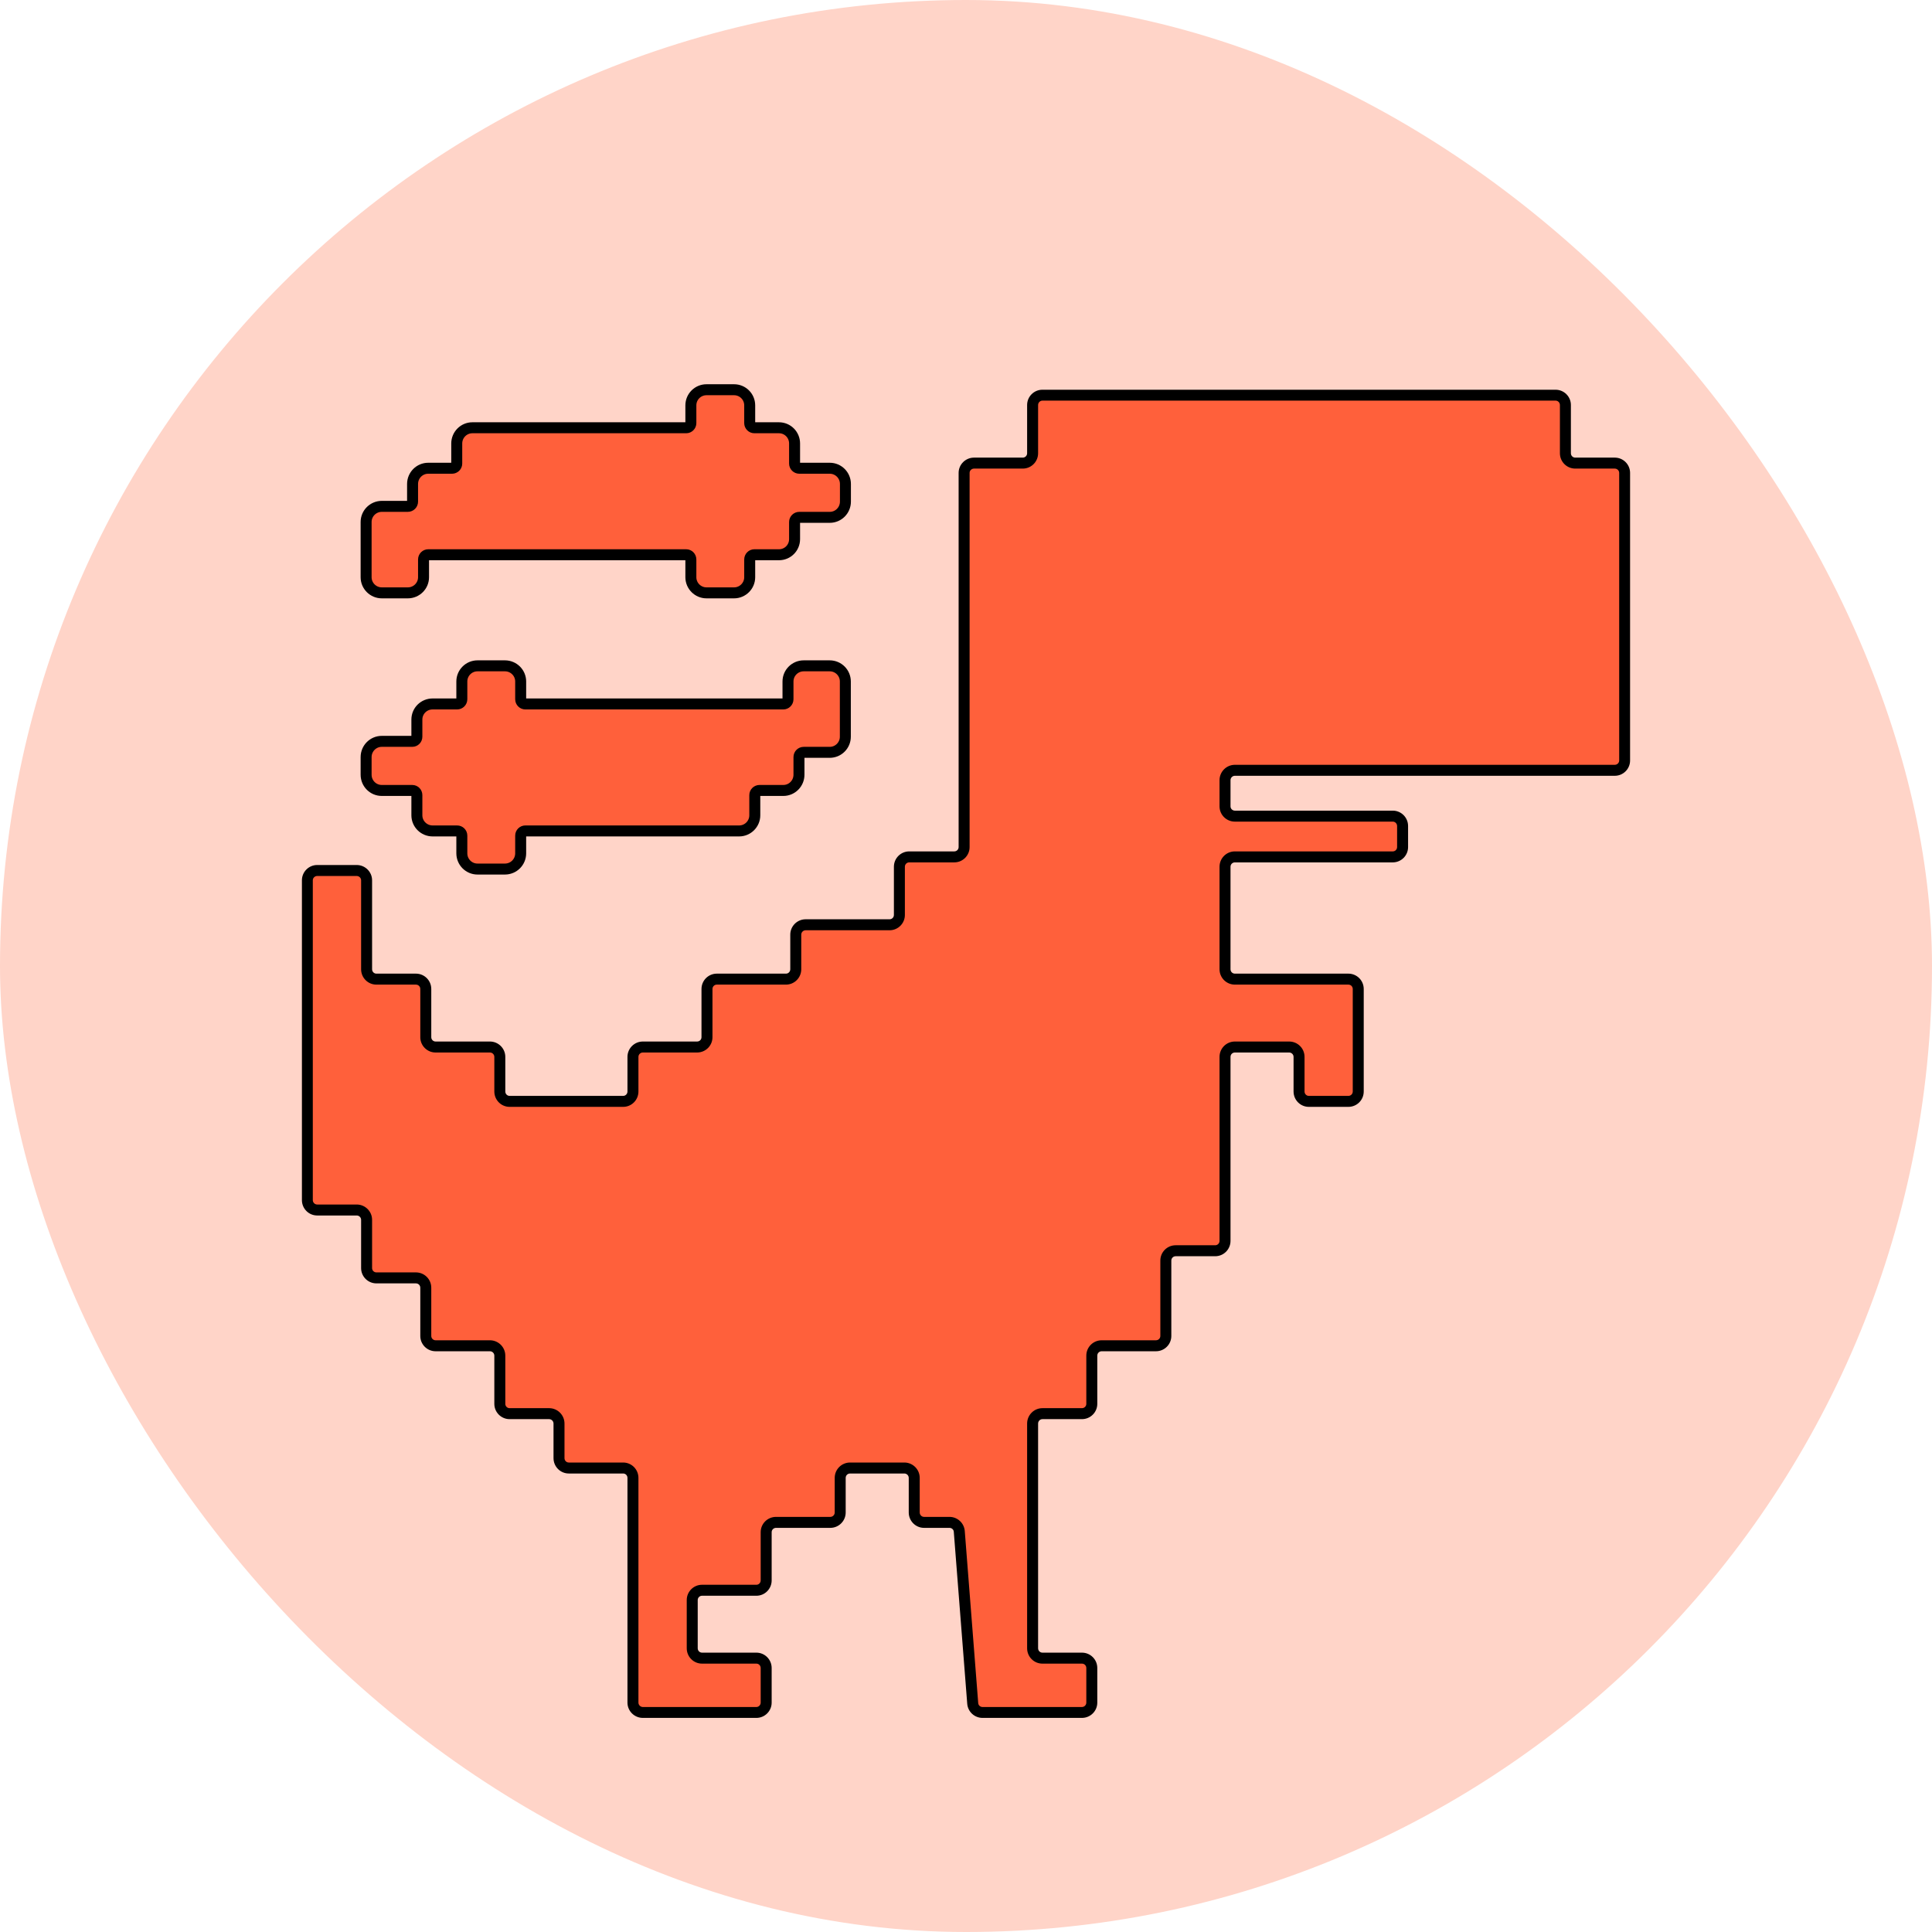 <svg width="22" height="22" viewBox="0 0 22 22" fill="none" xmlns="http://www.w3.org/2000/svg">
<rect width="22" height="22" rx="11" fill="#FFD4C8"/>
<path d="M7.867 6.371L7.867 6.573C7.867 6.671 7.947 6.751 8.045 6.751L8.359 6.751C8.457 6.751 8.537 6.671 8.537 6.573L8.537 6.371C8.537 6.341 8.561 6.317 8.59 6.317L8.87 6.317C8.969 6.317 9.048 6.238 9.048 6.139L9.048 5.944C9.048 5.915 9.072 5.891 9.102 5.891L9.449 5.891C9.547 5.891 9.627 5.811 9.627 5.712L9.627 5.511C9.627 5.412 9.547 5.332 9.449 5.332L9.102 5.332C9.072 5.332 9.048 5.308 9.048 5.279L9.048 5.05C9.048 4.951 8.969 4.871 8.87 4.871L8.59 4.871C8.561 4.871 8.537 4.847 8.537 4.818L8.537 4.616C8.537 4.517 8.457 4.438 8.359 4.438L8.045 4.438C7.947 4.438 7.867 4.517 7.867 4.616L7.867 4.818C7.867 4.847 7.843 4.871 7.814 4.871L5.379 4.871C5.281 4.871 5.201 4.951 5.201 5.05L5.201 5.279C5.201 5.308 5.177 5.332 5.147 5.332L4.876 5.332C4.778 5.332 4.698 5.412 4.698 5.511L4.698 5.712C4.698 5.742 4.674 5.766 4.644 5.766L4.348 5.766C4.249 5.766 4.169 5.846 4.169 5.944L4.169 6.573C4.169 6.671 4.249 6.751 4.348 6.751L4.644 6.751C4.743 6.751 4.823 6.671 4.823 6.573L4.823 6.371C4.823 6.341 4.847 6.317 4.876 6.317L7.814 6.317C7.843 6.317 7.867 6.341 7.867 6.371Z" fill="#FF603B" stroke="black" stroke-width="0.125"/>
<path d="M5.929 7.962L5.929 7.76C5.929 7.662 5.849 7.582 5.75 7.582L5.437 7.582C5.339 7.582 5.259 7.662 5.259 7.76L5.259 7.962C5.259 7.992 5.235 8.016 5.205 8.016L4.926 8.016C4.827 8.016 4.747 8.095 4.747 8.194L4.747 8.389C4.747 8.418 4.724 8.442 4.694 8.442L4.347 8.442C4.249 8.442 4.169 8.522 4.169 8.621L4.169 8.822C4.169 8.921 4.249 9.001 4.347 9.001L4.694 9.001C4.724 9.001 4.747 9.025 4.747 9.054L4.747 9.284C4.747 9.382 4.827 9.462 4.926 9.462L5.205 9.462C5.235 9.462 5.259 9.486 5.259 9.515L5.259 9.717C5.259 9.816 5.339 9.896 5.437 9.896L5.75 9.896C5.849 9.896 5.929 9.816 5.929 9.717L5.929 9.515C5.929 9.486 5.953 9.462 5.982 9.462L8.417 9.462C8.515 9.462 8.595 9.382 8.595 9.284L8.595 9.054C8.595 9.025 8.619 9.001 8.649 9.001L8.92 9.001C9.018 9.001 9.098 8.921 9.098 8.822L9.098 8.621C9.098 8.591 9.122 8.567 9.152 8.567L9.448 8.567C9.547 8.567 9.626 8.487 9.626 8.389L9.626 7.76C9.626 7.662 9.547 7.582 9.448 7.582L9.152 7.582C9.053 7.582 8.973 7.662 8.973 7.76L8.973 7.962C8.973 7.992 8.949 8.016 8.92 8.016L5.982 8.016C5.953 8.016 5.929 7.992 5.929 7.962Z" fill="#FF603B" stroke="black" stroke-width="0.125"/>
<path d="M12.433 19.388C12.433 19.45 12.382 19.5 12.32 19.5H11.188C11.129 19.5 11.081 19.455 11.076 19.397L10.924 17.439C10.919 17.38 10.871 17.335 10.812 17.335H10.522C10.46 17.335 10.41 17.285 10.41 17.223V16.829C10.41 16.767 10.36 16.716 10.298 16.716H9.68C9.618 16.716 9.567 16.767 9.567 16.829V17.223C9.567 17.285 9.517 17.335 9.455 17.335H8.837C8.775 17.335 8.725 17.385 8.725 17.447V17.996C8.725 18.058 8.675 18.108 8.613 18.108H7.994C7.932 18.108 7.882 18.159 7.882 18.22V18.769C7.882 18.831 7.932 18.881 7.994 18.881H8.613C8.675 18.881 8.725 18.932 8.725 18.994V19.388C8.725 19.45 8.675 19.5 8.613 19.5H7.32C7.258 19.5 7.208 19.45 7.208 19.388V16.829C7.208 16.767 7.158 16.716 7.096 16.716H6.477C6.415 16.716 6.365 16.666 6.365 16.604V16.21C6.365 16.148 6.315 16.098 6.253 16.098H5.803C5.741 16.098 5.691 16.048 5.691 15.986V15.437C5.691 15.375 5.641 15.325 5.579 15.325H4.96C4.899 15.325 4.848 15.275 4.848 15.213V14.664C4.848 14.602 4.798 14.552 4.736 14.552H4.286C4.224 14.552 4.174 14.501 4.174 14.44V13.89C4.174 13.829 4.124 13.778 4.062 13.778H3.612C3.55 13.778 3.5 13.728 3.5 13.666V10.024C3.5 9.963 3.55 9.912 3.612 9.912H4.062C4.124 9.912 4.174 9.963 4.174 10.024V11.037C4.174 11.099 4.224 11.149 4.286 11.149H4.736C4.798 11.149 4.848 11.2 4.848 11.262V11.811C4.848 11.873 4.899 11.923 4.96 11.923H5.579C5.641 11.923 5.691 11.973 5.691 12.035V12.429C5.691 12.491 5.741 12.541 5.803 12.541H7.096C7.158 12.541 7.208 12.491 7.208 12.429V12.035C7.208 11.973 7.258 11.923 7.32 11.923H7.938C8 11.923 8.051 11.873 8.051 11.811V11.262C8.051 11.2 8.101 11.149 8.163 11.149H8.95C9.012 11.149 9.062 11.099 9.062 11.037V10.643C9.062 10.581 9.112 10.531 9.174 10.531H10.13C10.191 10.531 10.242 10.481 10.242 10.419V9.87C10.242 9.808 10.292 9.758 10.354 9.758H10.867C10.929 9.758 10.979 9.708 10.979 9.646V5.385C10.979 5.323 11.029 5.273 11.091 5.273H11.646C11.708 5.273 11.758 5.223 11.758 5.161V4.612C11.758 4.55 11.809 4.5 11.87 4.5H17.714C17.776 4.5 17.826 4.55 17.826 4.612V5.161C17.826 5.223 17.876 5.273 17.938 5.273H18.388C18.45 5.273 18.5 5.323 18.5 5.385V8.66C18.5 8.722 18.45 8.772 18.388 8.772H14.062C14 8.772 13.949 8.822 13.949 8.884V9.182C13.949 9.244 14 9.294 14.062 9.294H15.86C15.922 9.294 15.972 9.344 15.972 9.406V9.646C15.972 9.708 15.922 9.758 15.86 9.758H14.062C14 9.758 13.949 9.808 13.949 9.87V11.037C13.949 11.099 14 11.149 14.062 11.149H15.354C15.416 11.149 15.466 11.2 15.466 11.262V12.429C15.466 12.491 15.416 12.541 15.354 12.541H14.904C14.842 12.541 14.792 12.491 14.792 12.429V12.035C14.792 11.973 14.742 11.923 14.68 11.923H14.062C14 11.923 13.949 11.973 13.949 12.035V14.13C13.949 14.192 13.899 14.242 13.837 14.242H13.387C13.325 14.242 13.275 14.293 13.275 14.354V15.213C13.275 15.275 13.225 15.325 13.163 15.325H12.545C12.483 15.325 12.433 15.375 12.433 15.437V15.986C12.433 16.048 12.382 16.098 12.32 16.098H11.87C11.809 16.098 11.758 16.148 11.758 16.21V18.769C11.758 18.831 11.809 18.881 11.87 18.881H12.32C12.382 18.881 12.433 18.932 12.433 18.994V19.388Z" fill="#FF603B"/>
<path d="M10.924 17.439L10.986 17.434L10.924 17.439ZM11.076 19.397L11.014 19.401L11.076 19.397ZM11.188 19.562H12.32V19.438H11.188V19.562ZM12.495 19.388V18.994H12.37V19.388H12.495ZM12.32 18.819H11.87V18.944H12.32V18.819ZM11.821 18.769V16.21H11.696V18.769H11.821ZM11.87 16.16H12.32V16.035H11.87V16.16ZM12.495 15.986V15.437H12.37V15.986H12.495ZM12.545 15.387H13.163V15.262H12.545V15.387ZM13.338 15.213V14.354H13.213V15.213H13.338ZM13.387 14.305H13.837V14.18H13.387V14.305ZM14.012 14.13V12.035H13.887V14.13H14.012ZM14.062 11.985H14.68V11.86H14.062V11.985ZM14.73 12.035V12.429H14.855V12.035H14.73ZM14.904 12.604H15.354V12.479H14.904V12.604ZM15.529 12.429V11.262H15.404V12.429H15.529ZM15.354 11.087H14.062V11.212H15.354V11.087ZM14.012 11.037V9.87H13.887V11.037H14.012ZM14.062 9.82H15.86V9.695H14.062V9.82ZM16.034 9.646V9.406H15.909V9.646H16.034ZM15.86 9.231H14.062V9.356H15.86V9.231ZM14.012 9.182V8.884H13.887V9.182H14.012ZM14.062 8.834H18.388V8.709H14.062V8.834ZM18.562 8.66V5.385H18.438V8.66H18.562ZM18.388 5.211H17.938V5.336H18.388V5.211ZM17.888 5.161V4.612H17.763V5.161H17.888ZM17.714 4.438H11.87V4.562H17.714V4.438ZM11.696 4.612V5.161H11.821V4.612H11.696ZM11.646 5.211H11.091V5.336H11.646V5.211ZM10.916 5.385V9.646H11.041V5.385H10.916ZM10.867 9.695H10.354V9.82H10.867V9.695ZM10.179 9.87V10.419H10.304V9.87H10.179ZM10.13 10.468H9.174V10.593H10.13V10.468ZM8.999 10.643V11.037H9.124V10.643H8.999ZM8.95 11.087H8.163V11.212H8.95V11.087ZM7.988 11.262V11.811H8.113V11.262H7.988ZM7.938 11.86H7.32V11.985H7.938V11.86ZM7.145 12.035V12.429H7.27V12.035H7.145ZM7.096 12.479H5.803V12.604H7.096V12.479ZM5.754 12.429V12.035H5.629V12.429H5.754ZM5.579 11.86H4.96V11.985H5.579V11.86ZM4.911 11.811V11.262H4.786V11.811H4.911ZM4.736 11.087H4.286V11.212H4.736V11.087ZM4.237 11.037V10.024H4.112V11.037H4.237ZM4.062 9.85H3.612V9.975H4.062V9.85ZM3.438 10.024V13.666H3.562V10.024H3.438ZM3.612 13.841H4.062V13.716H3.612V13.841ZM4.112 13.89V14.44H4.237V13.89H4.112ZM4.286 14.614H4.736V14.489H4.286V14.614ZM4.786 14.664V15.213H4.911V14.664H4.786ZM4.96 15.387H5.579V15.262H4.96V15.387ZM5.629 15.437V15.986H5.754V15.437H5.629ZM5.803 16.16H6.253V16.035H5.803V16.16ZM6.303 16.21V16.604H6.428V16.21H6.303ZM6.477 16.779H7.096V16.654H6.477V16.779ZM7.145 16.829V19.388H7.27V16.829H7.145ZM7.32 19.562H8.613V19.438H7.32V19.562ZM8.787 19.388V18.994H8.662V19.388H8.787ZM8.613 18.819H7.994V18.944H8.613V18.819ZM7.945 18.769V18.22H7.82V18.769H7.945ZM7.994 18.171H8.613V18.046H7.994V18.171ZM8.787 17.996V17.447H8.662V17.996H8.787ZM8.837 17.398H9.455V17.273H8.837V17.398ZM9.63 17.223V16.829H9.505V17.223H9.63ZM9.68 16.779H10.298V16.654H9.68V16.779ZM10.348 16.829V17.223H10.473V16.829H10.348ZM10.522 17.398H10.812V17.273H10.522V17.398ZM10.861 17.443L11.014 19.401L11.139 19.392L10.986 17.434L10.861 17.443ZM10.812 17.398C10.838 17.398 10.86 17.418 10.861 17.443L10.986 17.434C10.979 17.343 10.903 17.273 10.812 17.273V17.398ZM10.348 17.223C10.348 17.319 10.426 17.398 10.522 17.398V17.273C10.495 17.273 10.473 17.25 10.473 17.223H10.348ZM10.298 16.779C10.325 16.779 10.348 16.801 10.348 16.829H10.473C10.473 16.732 10.394 16.654 10.298 16.654V16.779ZM9.63 16.829C9.63 16.801 9.652 16.779 9.68 16.779V16.654C9.583 16.654 9.505 16.732 9.505 16.829H9.63ZM9.455 17.398C9.552 17.398 9.63 17.319 9.63 17.223H9.505C9.505 17.25 9.483 17.273 9.455 17.273V17.398ZM8.787 17.447C8.787 17.42 8.809 17.398 8.837 17.398V17.273C8.74 17.273 8.662 17.351 8.662 17.447H8.787ZM8.613 18.171C8.709 18.171 8.787 18.093 8.787 17.996H8.662C8.662 18.024 8.64 18.046 8.613 18.046V18.171ZM7.945 18.22C7.945 18.193 7.967 18.171 7.994 18.171V18.046C7.898 18.046 7.82 18.124 7.82 18.22H7.945ZM7.994 18.819C7.967 18.819 7.945 18.797 7.945 18.769H7.82C7.82 18.866 7.898 18.944 7.994 18.944V18.819ZM8.787 18.994C8.787 18.897 8.709 18.819 8.613 18.819V18.944C8.64 18.944 8.662 18.966 8.662 18.994H8.787ZM8.613 19.562C8.709 19.562 8.787 19.484 8.787 19.388H8.662C8.662 19.415 8.64 19.438 8.613 19.438V19.562ZM7.145 19.388C7.145 19.484 7.224 19.562 7.32 19.562V19.438C7.293 19.438 7.27 19.415 7.27 19.388H7.145ZM7.096 16.779C7.123 16.779 7.145 16.801 7.145 16.829H7.27C7.27 16.732 7.192 16.654 7.096 16.654V16.779ZM6.303 16.604C6.303 16.701 6.381 16.779 6.477 16.779V16.654C6.45 16.654 6.428 16.632 6.428 16.604H6.303ZM6.253 16.16C6.28 16.16 6.303 16.183 6.303 16.21H6.428C6.428 16.114 6.35 16.035 6.253 16.035V16.16ZM5.629 15.986C5.629 16.082 5.707 16.16 5.803 16.16V16.035C5.776 16.035 5.754 16.013 5.754 15.986H5.629ZM5.579 15.387C5.606 15.387 5.629 15.409 5.629 15.437H5.754C5.754 15.34 5.675 15.262 5.579 15.262V15.387ZM4.786 15.213C4.786 15.309 4.864 15.387 4.96 15.387V15.262C4.933 15.262 4.911 15.24 4.911 15.213H4.786ZM4.736 14.614C4.764 14.614 4.786 14.636 4.786 14.664H4.911C4.911 14.567 4.833 14.489 4.736 14.489V14.614ZM4.112 14.44C4.112 14.536 4.19 14.614 4.286 14.614V14.489C4.259 14.489 4.237 14.467 4.237 14.44H4.112ZM4.062 13.841C4.089 13.841 4.112 13.863 4.112 13.89H4.237C4.237 13.794 4.158 13.716 4.062 13.716V13.841ZM3.438 13.666C3.438 13.763 3.516 13.841 3.612 13.841V13.716C3.585 13.716 3.562 13.694 3.562 13.666H3.438ZM3.612 9.85C3.516 9.85 3.438 9.928 3.438 10.024H3.562C3.562 9.997 3.585 9.975 3.612 9.975V9.85ZM4.237 10.024C4.237 9.928 4.158 9.85 4.062 9.85V9.975C4.089 9.975 4.112 9.997 4.112 10.024H4.237ZM4.286 11.087C4.259 11.087 4.237 11.065 4.237 11.037H4.112C4.112 11.134 4.19 11.212 4.286 11.212V11.087ZM4.911 11.262C4.911 11.165 4.833 11.087 4.736 11.087V11.212C4.764 11.212 4.786 11.234 4.786 11.262H4.911ZM4.96 11.86C4.933 11.86 4.911 11.838 4.911 11.811H4.786C4.786 11.907 4.864 11.985 4.96 11.985V11.86ZM5.754 12.035C5.754 11.938 5.675 11.86 5.579 11.86V11.985C5.606 11.985 5.629 12.007 5.629 12.035H5.754ZM5.803 12.479C5.776 12.479 5.754 12.457 5.754 12.429H5.629C5.629 12.526 5.707 12.604 5.803 12.604V12.479ZM7.145 12.429C7.145 12.457 7.123 12.479 7.096 12.479V12.604C7.192 12.604 7.27 12.526 7.27 12.429H7.145ZM7.32 11.86C7.224 11.86 7.145 11.938 7.145 12.035H7.27C7.27 12.007 7.293 11.985 7.32 11.985V11.86ZM7.988 11.811C7.988 11.838 7.966 11.86 7.938 11.86V11.985C8.035 11.985 8.113 11.907 8.113 11.811H7.988ZM8.163 11.087C8.066 11.087 7.988 11.165 7.988 11.262H8.113C8.113 11.234 8.135 11.212 8.163 11.212V11.087ZM8.999 11.037C8.999 11.065 8.977 11.087 8.95 11.087V11.212C9.046 11.212 9.124 11.134 9.124 11.037H8.999ZM9.174 10.468C9.077 10.468 8.999 10.547 8.999 10.643H9.124C9.124 10.616 9.146 10.593 9.174 10.593V10.468ZM10.179 10.419C10.179 10.446 10.157 10.468 10.13 10.468V10.593C10.226 10.593 10.304 10.515 10.304 10.419H10.179ZM10.354 9.695C10.257 9.695 10.179 9.773 10.179 9.87H10.304C10.304 9.842 10.326 9.82 10.354 9.82V9.695ZM10.916 9.646C10.916 9.673 10.894 9.695 10.867 9.695V9.82C10.963 9.82 11.041 9.742 11.041 9.646H10.916ZM11.091 5.211C10.995 5.211 10.916 5.289 10.916 5.385H11.041C11.041 5.358 11.064 5.336 11.091 5.336V5.211ZM11.696 5.161C11.696 5.189 11.674 5.211 11.646 5.211V5.336C11.743 5.336 11.821 5.258 11.821 5.161H11.696ZM11.87 4.438C11.774 4.438 11.696 4.516 11.696 4.612H11.821C11.821 4.585 11.843 4.562 11.87 4.562V4.438ZM17.888 4.612C17.888 4.516 17.81 4.438 17.714 4.438V4.562C17.741 4.562 17.763 4.585 17.763 4.612H17.888ZM17.938 5.211C17.91 5.211 17.888 5.189 17.888 5.161H17.763C17.763 5.258 17.841 5.336 17.938 5.336V5.211ZM18.562 5.385C18.562 5.289 18.484 5.211 18.388 5.211V5.336C18.415 5.336 18.438 5.358 18.438 5.385H18.562ZM18.388 8.834C18.484 8.834 18.562 8.756 18.562 8.66H18.438C18.438 8.687 18.415 8.709 18.388 8.709V8.834ZM14.012 8.884C14.012 8.857 14.034 8.834 14.062 8.834V8.709C13.965 8.709 13.887 8.788 13.887 8.884H14.012ZM14.062 9.231C14.034 9.231 14.012 9.209 14.012 9.182H13.887C13.887 9.278 13.965 9.356 14.062 9.356V9.231ZM16.034 9.406C16.034 9.309 15.956 9.231 15.86 9.231V9.356C15.887 9.356 15.909 9.379 15.909 9.406H16.034ZM15.86 9.82C15.956 9.82 16.034 9.742 16.034 9.646H15.909C15.909 9.673 15.887 9.695 15.86 9.695V9.82ZM14.012 9.87C14.012 9.842 14.034 9.82 14.062 9.82V9.695C13.965 9.695 13.887 9.773 13.887 9.87H14.012ZM14.062 11.087C14.034 11.087 14.012 11.065 14.012 11.037H13.887C13.887 11.134 13.965 11.212 14.062 11.212V11.087ZM15.529 11.262C15.529 11.165 15.451 11.087 15.354 11.087V11.212C15.382 11.212 15.404 11.234 15.404 11.262H15.529ZM15.354 12.604C15.451 12.604 15.529 12.526 15.529 12.429H15.404C15.404 12.457 15.382 12.479 15.354 12.479V12.604ZM14.73 12.429C14.73 12.526 14.808 12.604 14.904 12.604V12.479C14.877 12.479 14.855 12.457 14.855 12.429H14.73ZM14.68 11.985C14.707 11.985 14.73 12.007 14.73 12.035H14.855C14.855 11.938 14.777 11.86 14.68 11.86V11.985ZM14.012 12.035C14.012 12.007 14.034 11.985 14.062 11.985V11.86C13.965 11.86 13.887 11.938 13.887 12.035H14.012ZM13.837 14.305C13.934 14.305 14.012 14.227 14.012 14.13H13.887C13.887 14.158 13.865 14.18 13.837 14.18V14.305ZM13.338 14.354C13.338 14.327 13.36 14.305 13.387 14.305V14.18C13.291 14.18 13.213 14.258 13.213 14.354H13.338ZM13.163 15.387C13.26 15.387 13.338 15.309 13.338 15.213H13.213C13.213 15.24 13.191 15.262 13.163 15.262V15.387ZM12.495 15.437C12.495 15.409 12.517 15.387 12.545 15.387V15.262C12.448 15.262 12.37 15.34 12.37 15.437H12.495ZM12.32 16.16C12.417 16.16 12.495 16.082 12.495 15.986H12.37C12.37 16.013 12.348 16.035 12.32 16.035V16.16ZM11.821 16.21C11.821 16.183 11.843 16.16 11.87 16.16V16.035C11.774 16.035 11.696 16.114 11.696 16.21H11.821ZM11.87 18.819C11.843 18.819 11.821 18.797 11.821 18.769H11.696C11.696 18.866 11.774 18.944 11.87 18.944V18.819ZM12.495 18.994C12.495 18.897 12.417 18.819 12.32 18.819V18.944C12.348 18.944 12.37 18.966 12.37 18.994H12.495ZM12.32 19.562C12.417 19.562 12.495 19.484 12.495 19.388H12.37C12.37 19.415 12.348 19.438 12.32 19.438V19.562ZM11.188 19.438C11.162 19.438 11.14 19.418 11.139 19.392L11.014 19.401C11.021 19.492 11.097 19.562 11.188 19.562V19.438Z" fill="black"/>
</svg>
